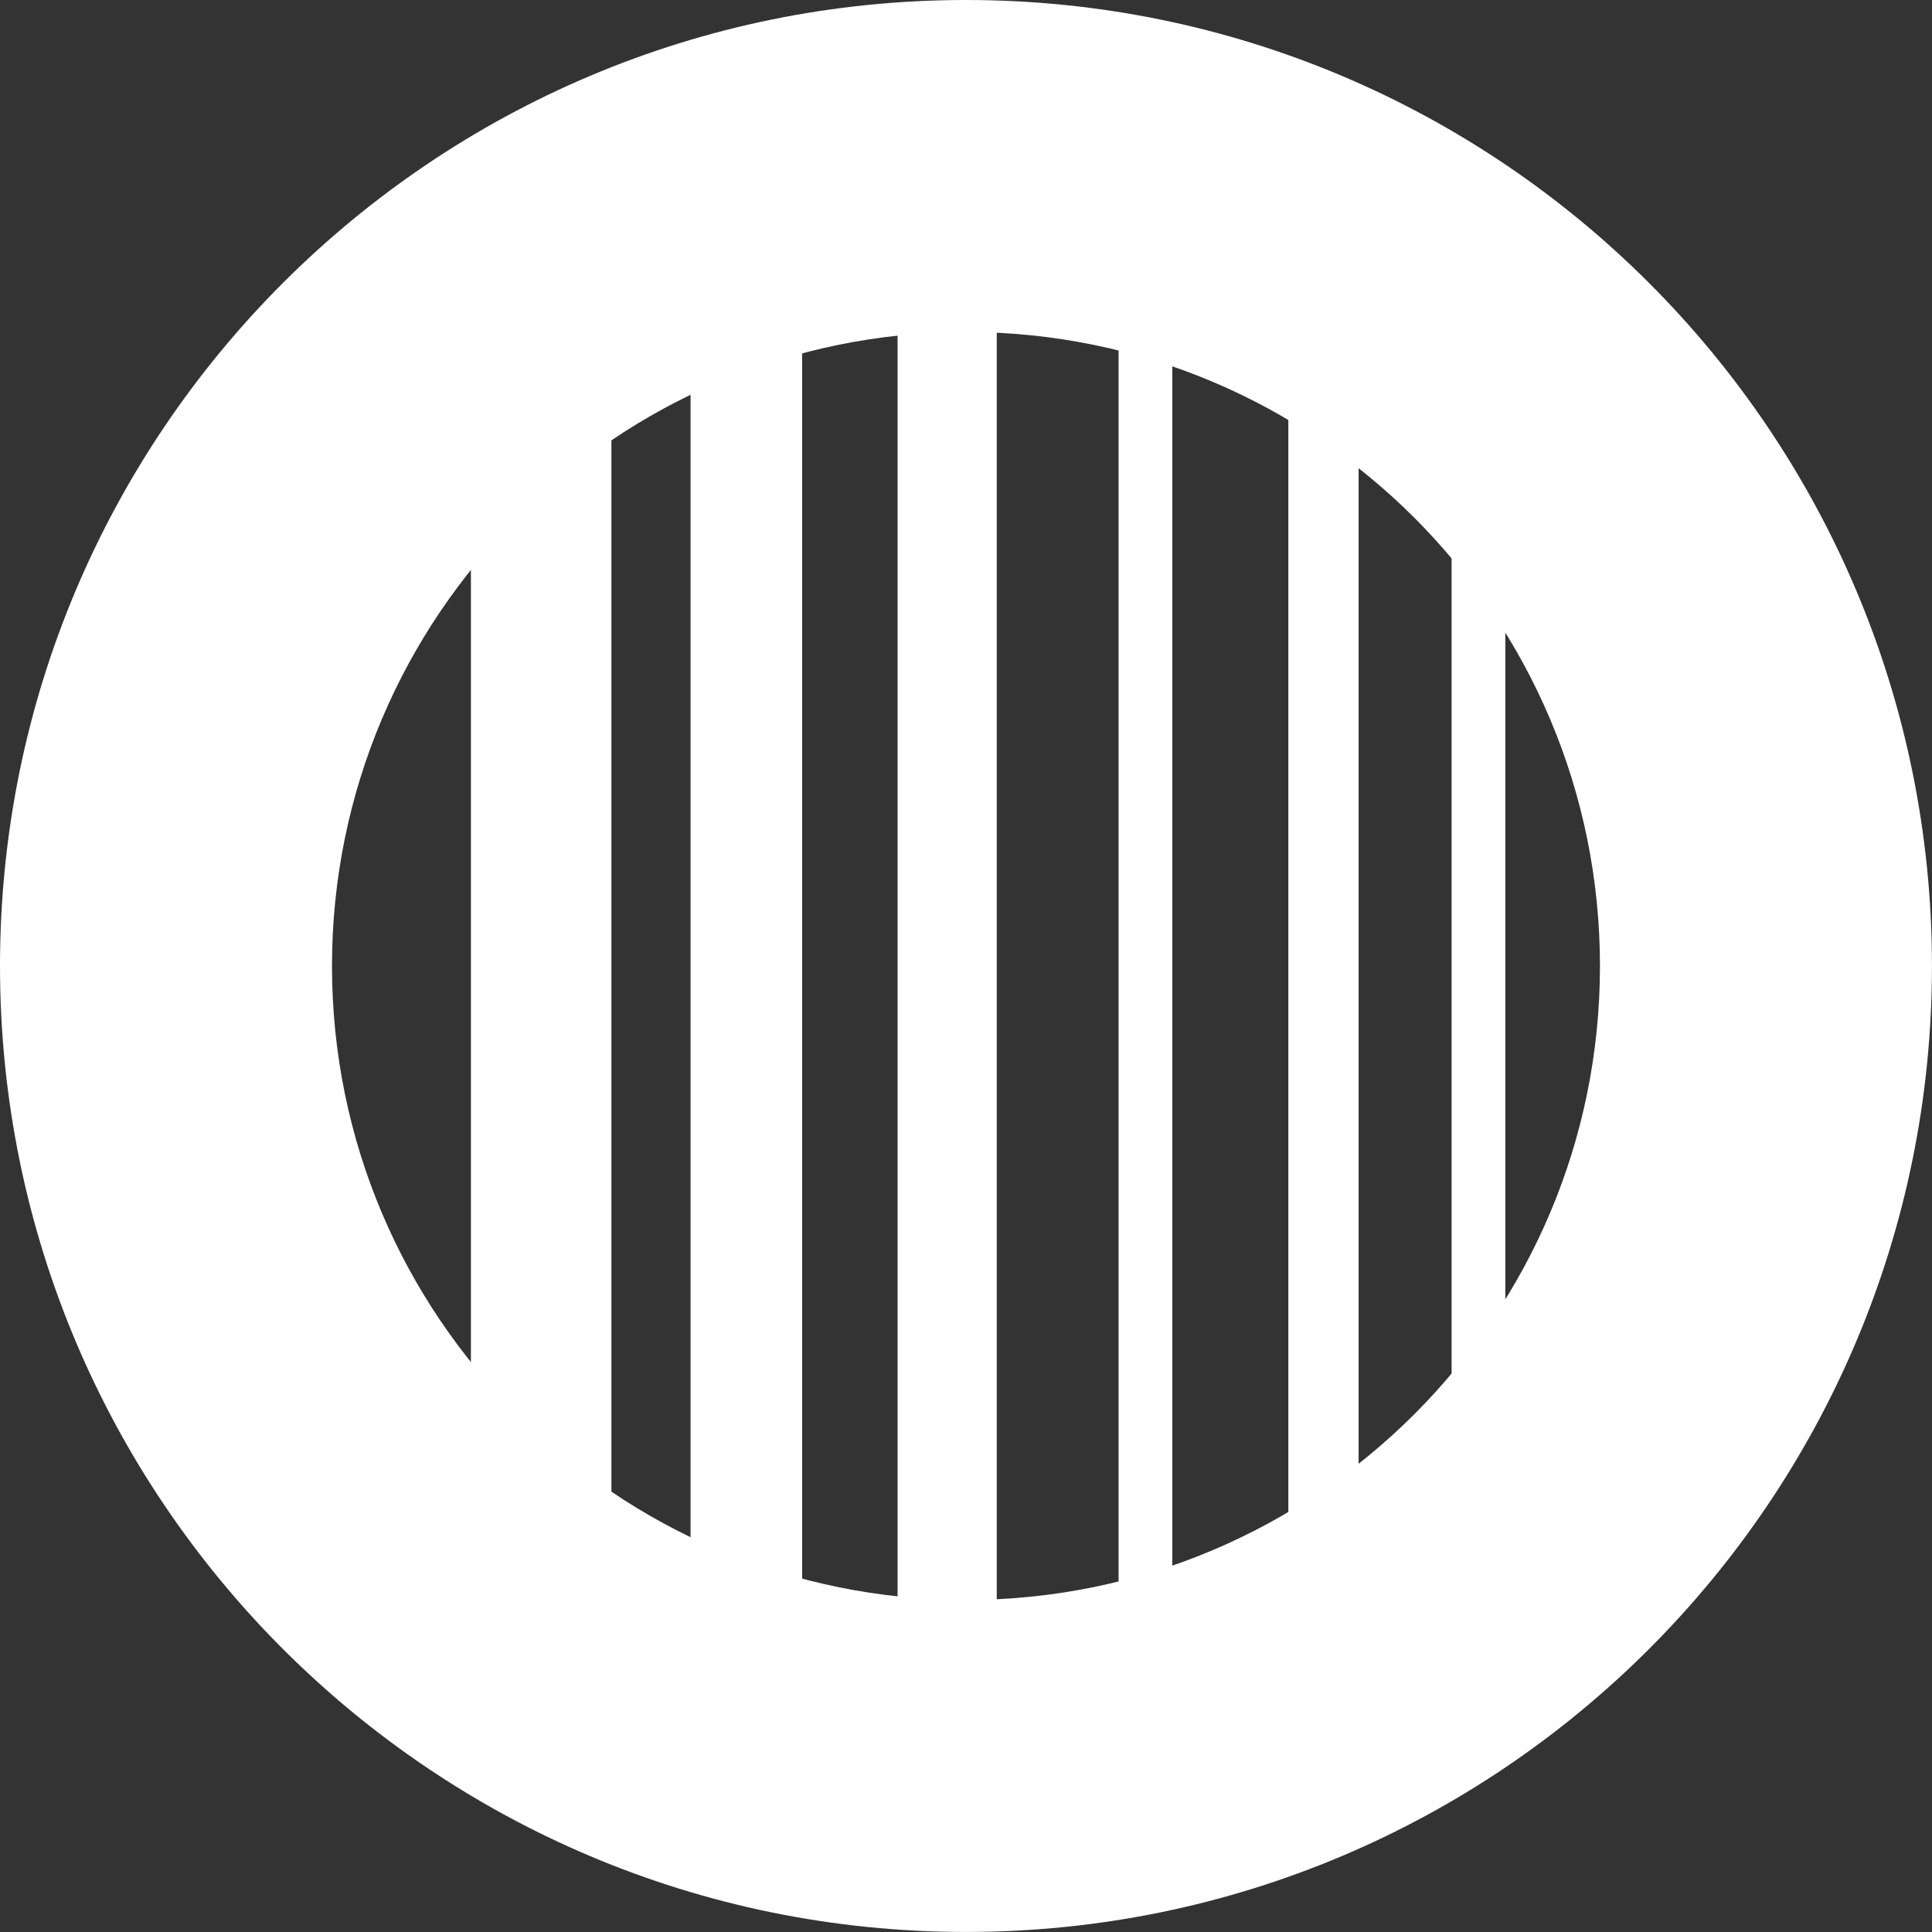 <?xml version="1.0" encoding="UTF-8"?><svg id="Lyre" xmlns="http://www.w3.org/2000/svg" viewBox="0 0 467.47 467.47"><rect x="0" y="0" width="467.47" height="467.47" fill="#333333" stroke="none"/><defs><style>.cls-1{fill:#fff;}.cls-2{stroke-width:17px;}.cls-2,.cls-3,.cls-4,.cls-5,.cls-6{fill:none;stroke:#fff;stroke-miterlimit:10;}.cls-3{stroke-width:24px;}.cls-4{stroke-width:34px;}.cls-5{stroke-width:27px;}.cls-6{stroke-width:13px;}</style></defs><path id="circle" class="cls-1" d="M233.73,0C104.65,0,0,104.65,0,233.73s104.65,233.73,233.73,233.73,233.73-104.65,233.73-233.73S362.82,0,233.73,0Zm0,387.14c-84.72,0-153.4-68.68-153.4-153.4S149.01,80.33,233.73,80.33s153.4,68.68,153.4,153.4-68.68,153.4-153.4,153.4Z"/><line id="cord_01" class="cls-4" x1="130.94" y1="88.79" x2="130.94" y2="374.13"/><line id="cord_02" class="cls-5" x1="180.59" y1="66.11" x2="180.59" y2="396.81"/><line id="cord_03" class="cls-3" x1="229.18" y1="66.11" x2="229.18" y2="396.81"/><line id="cord_04" class="cls-6" x1="277.15" y1="66.11" x2="277.15" y2="396.81"/><line id="cord_05" class="cls-2" x1="320.23" y1="66.11" x2="320.23" y2="396.81"/><line id="cord_06" class="cls-6" x1="357.73" y1="66.11" x2="357.73" y2="396.81"/></svg>